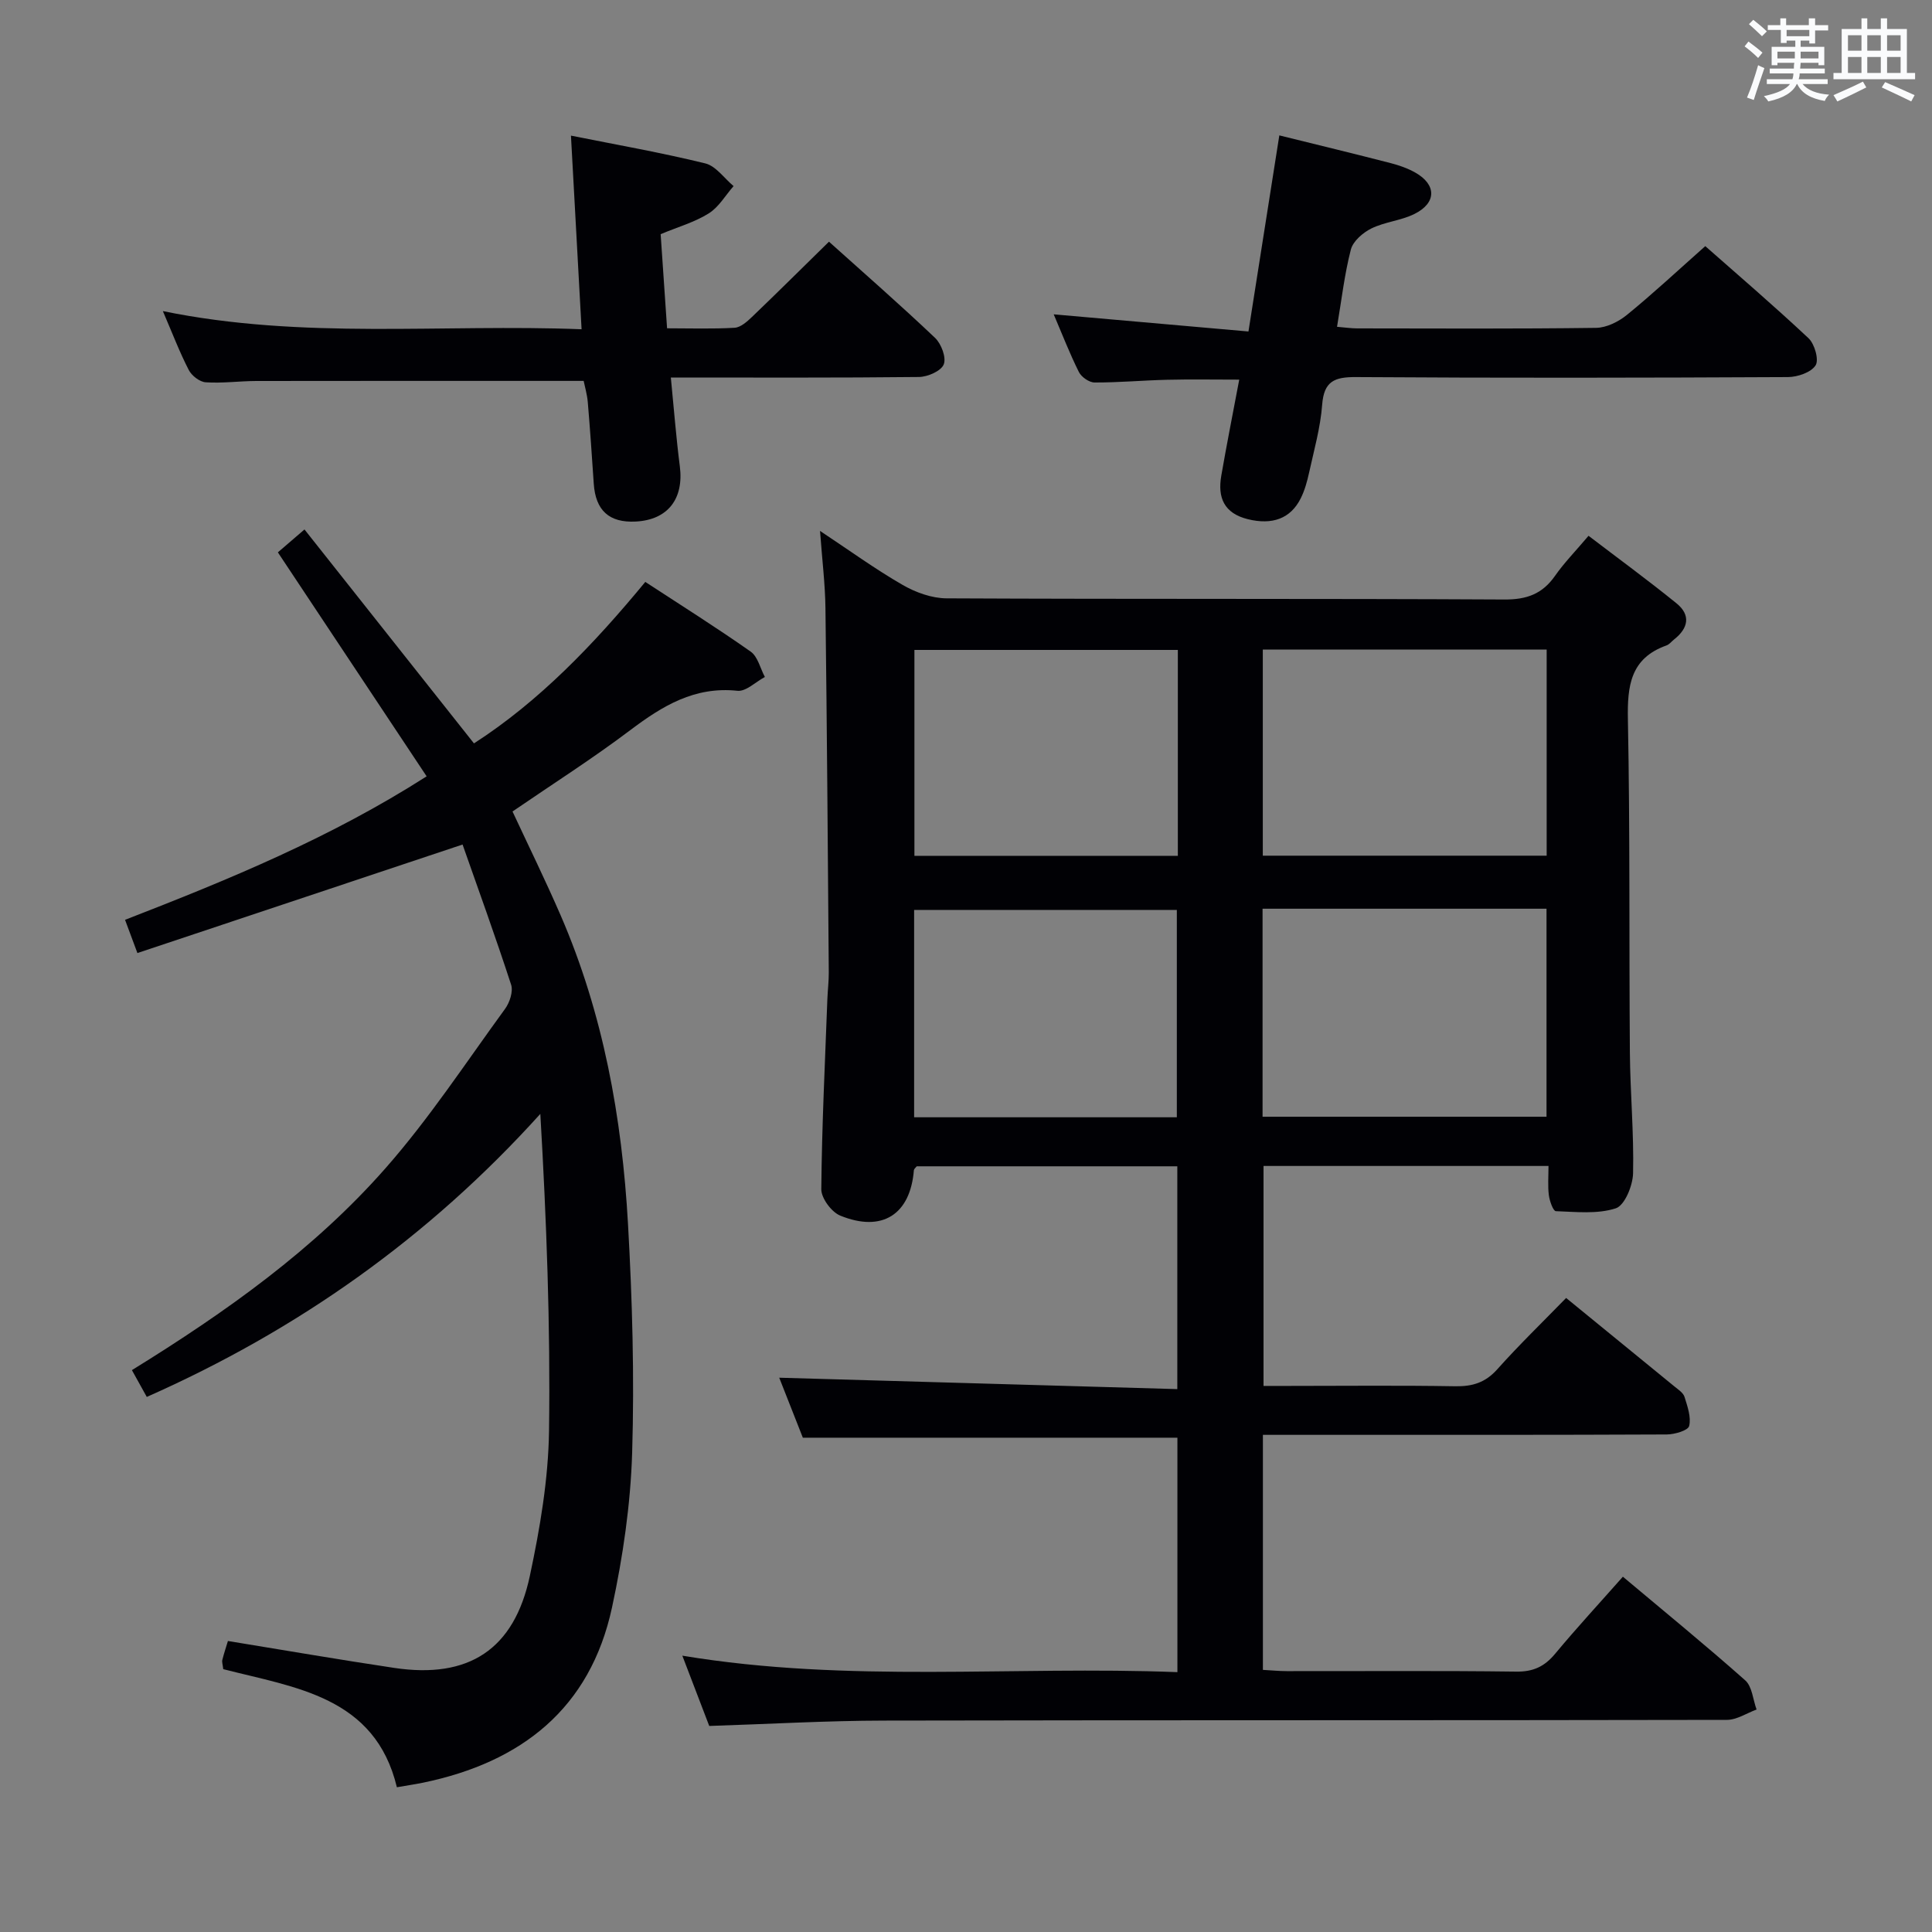 <svg enable-background="new 0 0 400 400" viewBox="0 0 400 400" xmlns="http://www.w3.org/2000/svg"><rect x="0" y="0" width="400" height="400" fill="#808080" stroke="none"/><g fill="#010105"><path d="m320.6 241.4c-20.02 0-39.3 0-59 0v45.54h5.19c11.5 0 23-.13 34.49.07 3.59.06 6.26-.76 8.72-3.52 4.53-5.07 9.44-9.82 14.25-14.76 7.77 6.35 15.12 12.34 22.46 18.35.77.63 1.79 1.29 2.05 2.13.61 1.97 1.41 4.2.96 6.03-.23.93-3 1.74-4.63 1.75-23.66.11-47.33.08-70.99.08-4.12 0-8.24 0-12.63 0v48.66c1.73.09 3.34.26 4.94.26 15.83.02 31.66-.11 47.49.1 3.53.05 5.86-1.04 8.06-3.68 4.44-5.34 9.16-10.45 14.04-15.97 8.65 7.27 17.14 14.19 25.33 21.46 1.44 1.28 1.6 3.99 2.35 6.04-2.05.75-4.09 2.14-6.14 2.14-58.16.12-116.32.03-174.48.15-11.94.02-23.89.72-36.22 1.11-1.7-4.43-3.5-9.15-5.57-14.55 34.51 5.73 68.43 2.08 102.5 3.41 0-16.61 0-32.53 0-48.54-25.68 0-51.24 0-77.55 0-1.57-3.99-3.41-8.65-4.89-12.42 27.43.78 54.77 1.57 82.42 2.36 0-16.05 0-30.95 0-46.13-18.14 0-36.07 0-53.95 0-.23.3-.56.54-.59.8-.73 9.16-6.55 12.96-15.25 9.41-1.81-.74-3.94-3.61-3.92-5.48.12-13.13.77-26.26 1.26-39.39.07-1.82.3-3.64.29-5.47-.2-25.14-.37-50.29-.69-75.43-.06-4.96-.68-9.91-1.12-15.99 6.15 4.08 11.44 7.92 17.08 11.17 2.7 1.56 6.06 2.78 9.13 2.79 38.49.19 76.99.03 115.48.24 4.65.03 7.87-1.16 10.49-4.91 1.89-2.7 4.23-5.09 6.93-8.28 6.2 4.73 12.33 9.21 18.22 13.99 3.01 2.44 2.43 5.17-.52 7.48-.52.41-.97 1.02-1.56 1.23-7.48 2.66-8.13 8.37-7.99 15.37.45 22.99.23 45.98.41 68.98.07 8.32.85 16.63.66 24.94-.06 2.55-1.73 6.65-3.58 7.25-3.82 1.24-8.24.73-12.41.59-.55-.02-1.3-2.12-1.45-3.33-.24-1.91-.07-3.88-.07-6.03zm-59.2-53.26v43.07h58.79c0-14.57 0-28.75 0-43.07-19.68 0-38.96 0-58.79 0zm.05-10.98h58.77c0-14.48 0-28.54 0-42.67-19.75 0-39.13 0-58.77 0zm-17.59-42.6c-18.55 0-36.57 0-54.54 0v42.63h54.54c0-14.35 0-28.31 0-42.63zm-.21 96.76c0-14.62 0-28.84 0-42.93-18.39 0-36.43 0-54.39 0v42.93z"/><path d="m27.31 283.67c19.64-12.13 37.71-25.01 52.44-41.73 9.08-10.3 16.68-21.91 24.8-33.04.97-1.32 1.73-3.61 1.27-5.03-3.27-10.04-6.87-19.97-10.05-29.02-23.06 7.7-45 15.02-67.32 22.47-1.17-3.15-1.83-4.94-2.56-6.88 21.52-8.35 42.53-16.98 62.44-29.71-10.35-15.58-20.45-30.78-30.8-46.37 1.35-1.17 2.93-2.52 5.51-4.74 11.72 14.79 23.22 29.31 35.09 44.29 13.5-8.7 24.81-20.5 35.47-33.43 7.47 4.88 14.77 9.47 21.82 14.43 1.48 1.04 1.98 3.47 2.94 5.25-1.9 1.01-3.91 3.05-5.68 2.86-8.87-.94-15.52 3.12-22.19 8.15-7.81 5.89-16.09 11.16-24.38 16.84 3.3 7.08 6.8 14.21 9.96 21.49 8.83 20.37 12.71 41.91 13.95 63.89.89 15.77 1.34 31.62.86 47.4-.33 10.71-1.91 21.52-4.17 32.02-4.51 20.92-18.75 32.05-39.09 36.27-1.62.33-3.25.57-5.45.95-4.51-18.8-21.06-20.62-35.95-24.45-.1-.94-.3-1.46-.19-1.91.36-1.44.84-2.84 1.16-3.92 11.6 1.89 22.99 3.86 34.42 5.57 15.41 2.31 24.84-3.77 28.09-19.05 2.1-9.86 3.83-20 3.97-30.04.3-21.74-.52-43.5-1.8-65.61-23.11 25.6-50.21 44.75-81.48 58.6-1.05-1.92-2-3.62-3.08-5.55z"/><path d="m120.84 78.86c-22.88 0-45.33-.02-67.78.02-3.49.01-7 .5-10.47.27-1.25-.08-2.91-1.37-3.51-2.55-1.89-3.66-3.36-7.53-5.36-12.19 29.03 5.95 57.73 2.62 86.69 3.76-.74-13.55-1.45-26.41-2.2-40.09 9.49 1.9 18.72 3.52 27.81 5.75 2.2.54 3.92 3.08 5.86 4.7-1.69 1.92-3.06 4.35-5.14 5.65-2.9 1.82-6.33 2.79-9.96 4.3.43 6.28.86 12.56 1.33 19.49 4.77 0 9.39.16 13.98-.11 1.25-.07 2.58-1.27 3.6-2.24 5.28-5.06 10.47-10.22 15.94-15.58 7.27 6.53 14.76 13.07 21.97 19.92 1.29 1.23 2.36 4.08 1.79 5.49-.55 1.37-3.32 2.58-5.13 2.6-16.81.19-33.62.11-51.37.11.63 6.36 1.09 12.39 1.86 18.37.87 6.75-2.48 11.1-9.12 11.45-5.5.29-8.33-2.29-8.7-7.85-.38-5.64-.76-11.28-1.24-16.92-.14-1.58-.61-3.16-.85-4.35z"/><path d="m264.87 28.03c8 1.98 15.54 3.8 23.05 5.74 1.75.45 3.51 1.07 5.08 1.95 4.45 2.5 4.46 6.3-.18 8.59-2.78 1.37-6.1 1.62-8.89 2.99-1.75.86-3.8 2.63-4.25 4.37-1.32 5.11-1.92 10.41-2.86 15.99 1.62.13 2.9.33 4.17.33 16.49.02 32.98.11 49.46-.11 2.17-.03 4.67-1.28 6.42-2.71 5.42-4.42 10.54-9.2 16.19-14.21 6.31 5.57 14 12.15 21.37 19.06 1.27 1.19 2.2 4.48 1.47 5.62-.94 1.47-3.73 2.42-5.73 2.43-29.81.15-59.62.2-89.43 0-4.46-.03-6.63.86-7 5.72-.36 4.77-1.7 9.47-2.73 14.17-.39 1.77-.89 3.57-1.69 5.18-2.12 4.28-5.95 5.58-10.94 4.36-4.96-1.22-6.31-4.47-5.53-8.99 1.13-6.52 2.42-13.02 3.72-19.91-5.23 0-10.12-.09-15.01.03-4.98.12-9.96.58-14.94.56-1.12 0-2.73-1.13-3.25-2.17-1.91-3.83-3.46-7.84-5.21-11.94 13.5 1.19 26.65 2.35 40.32 3.55 2.2-13.99 4.28-27.17 6.39-40.6z"/></g><path d="m361.2 9.6.8-1c.9.7 1.9 1.4 2.9 2.3l-.9 1.1c-1-1-2-1.8-2.8-2.4zm.5 10.6c.9-2.1 1.6-4.3 2.3-6.7.4.2.8.4 1.3.6-.7 2.1-1.5 4.3-2.2 6.6zm.4-15.2.9-.9c1 .8 2 1.6 2.8 2.4l-1 1c-.9-.9-1.8-1.7-2.7-2.5zm12.5-1.2h1.2v1.4h2.7v1.1h-2.7v2.7h-1.2v-.6h-1.8v1.3h4.9v3.8h-1.2v-.5h-3.7c0 .4-.1.9-.1 1.2h5.1v1h-5.2c0 .5-.1.9-.2 1.2h6v1h-5.2c1.1 1.3 2.9 2 5.5 2.2-.4.4-.7.8-.9 1.3-2.9-.5-4.8-1.6-5.7-3.5h-.1c-.8 1.7-2.7 2.9-5.9 3.6-.2-.4-.6-.8-.9-1.1 2.8-.6 4.6-1.4 5.4-2.5h-4.8v-1h5.3c.1-.3.2-.7.2-1.2h-4.9v-1h5c0-.4 0-.8.1-1.2h-3.5v.5h-1.2v-3.8h4.9v-1.3h-1.8v.5h-1.2v-2.7h-2.7v-1h2.6v-1.4h1.2v1.4h4.7v-1.4zm-6.6 8.3h3.6c0-.4 0-.9 0-1.4h-3.6zm1.9-4.6h4.7v-1.3h-4.7zm6.6 3.2h-3.7v1.4h3.7z" fill="#fafbfc"/><path d="m385.3 3.8h1.3v2.2h2.8v-2.2h1.3v2.2h4.1v9.1h1.7v1.3h-16.9v-1.3h1.7v-9.1h4.1v-2.2zm.4 13.1.7 1.2c-1.8.9-3.8 1.9-6 2.9-.2-.4-.5-.8-.8-1.3 2.3-1 4.3-1.9 6.1-2.8zm-3.1-6.4h2.8v-3.2h-2.8zm0 4.6h2.8v-3.3h-2.8zm4-4.6h2.8v-3.2h-2.8zm0 4.6h2.8v-3.3h-2.8zm3.7 1.9c2.1.9 4.1 1.8 6.1 2.7l-.7 1.3c-2.2-1.1-4.2-2-6.1-2.9zm3.2-9.7h-2.8v3.2h2.8zm-2.8 7.8h2.8v-3.3h-2.8z" fill="#fafbfc"/></svg>